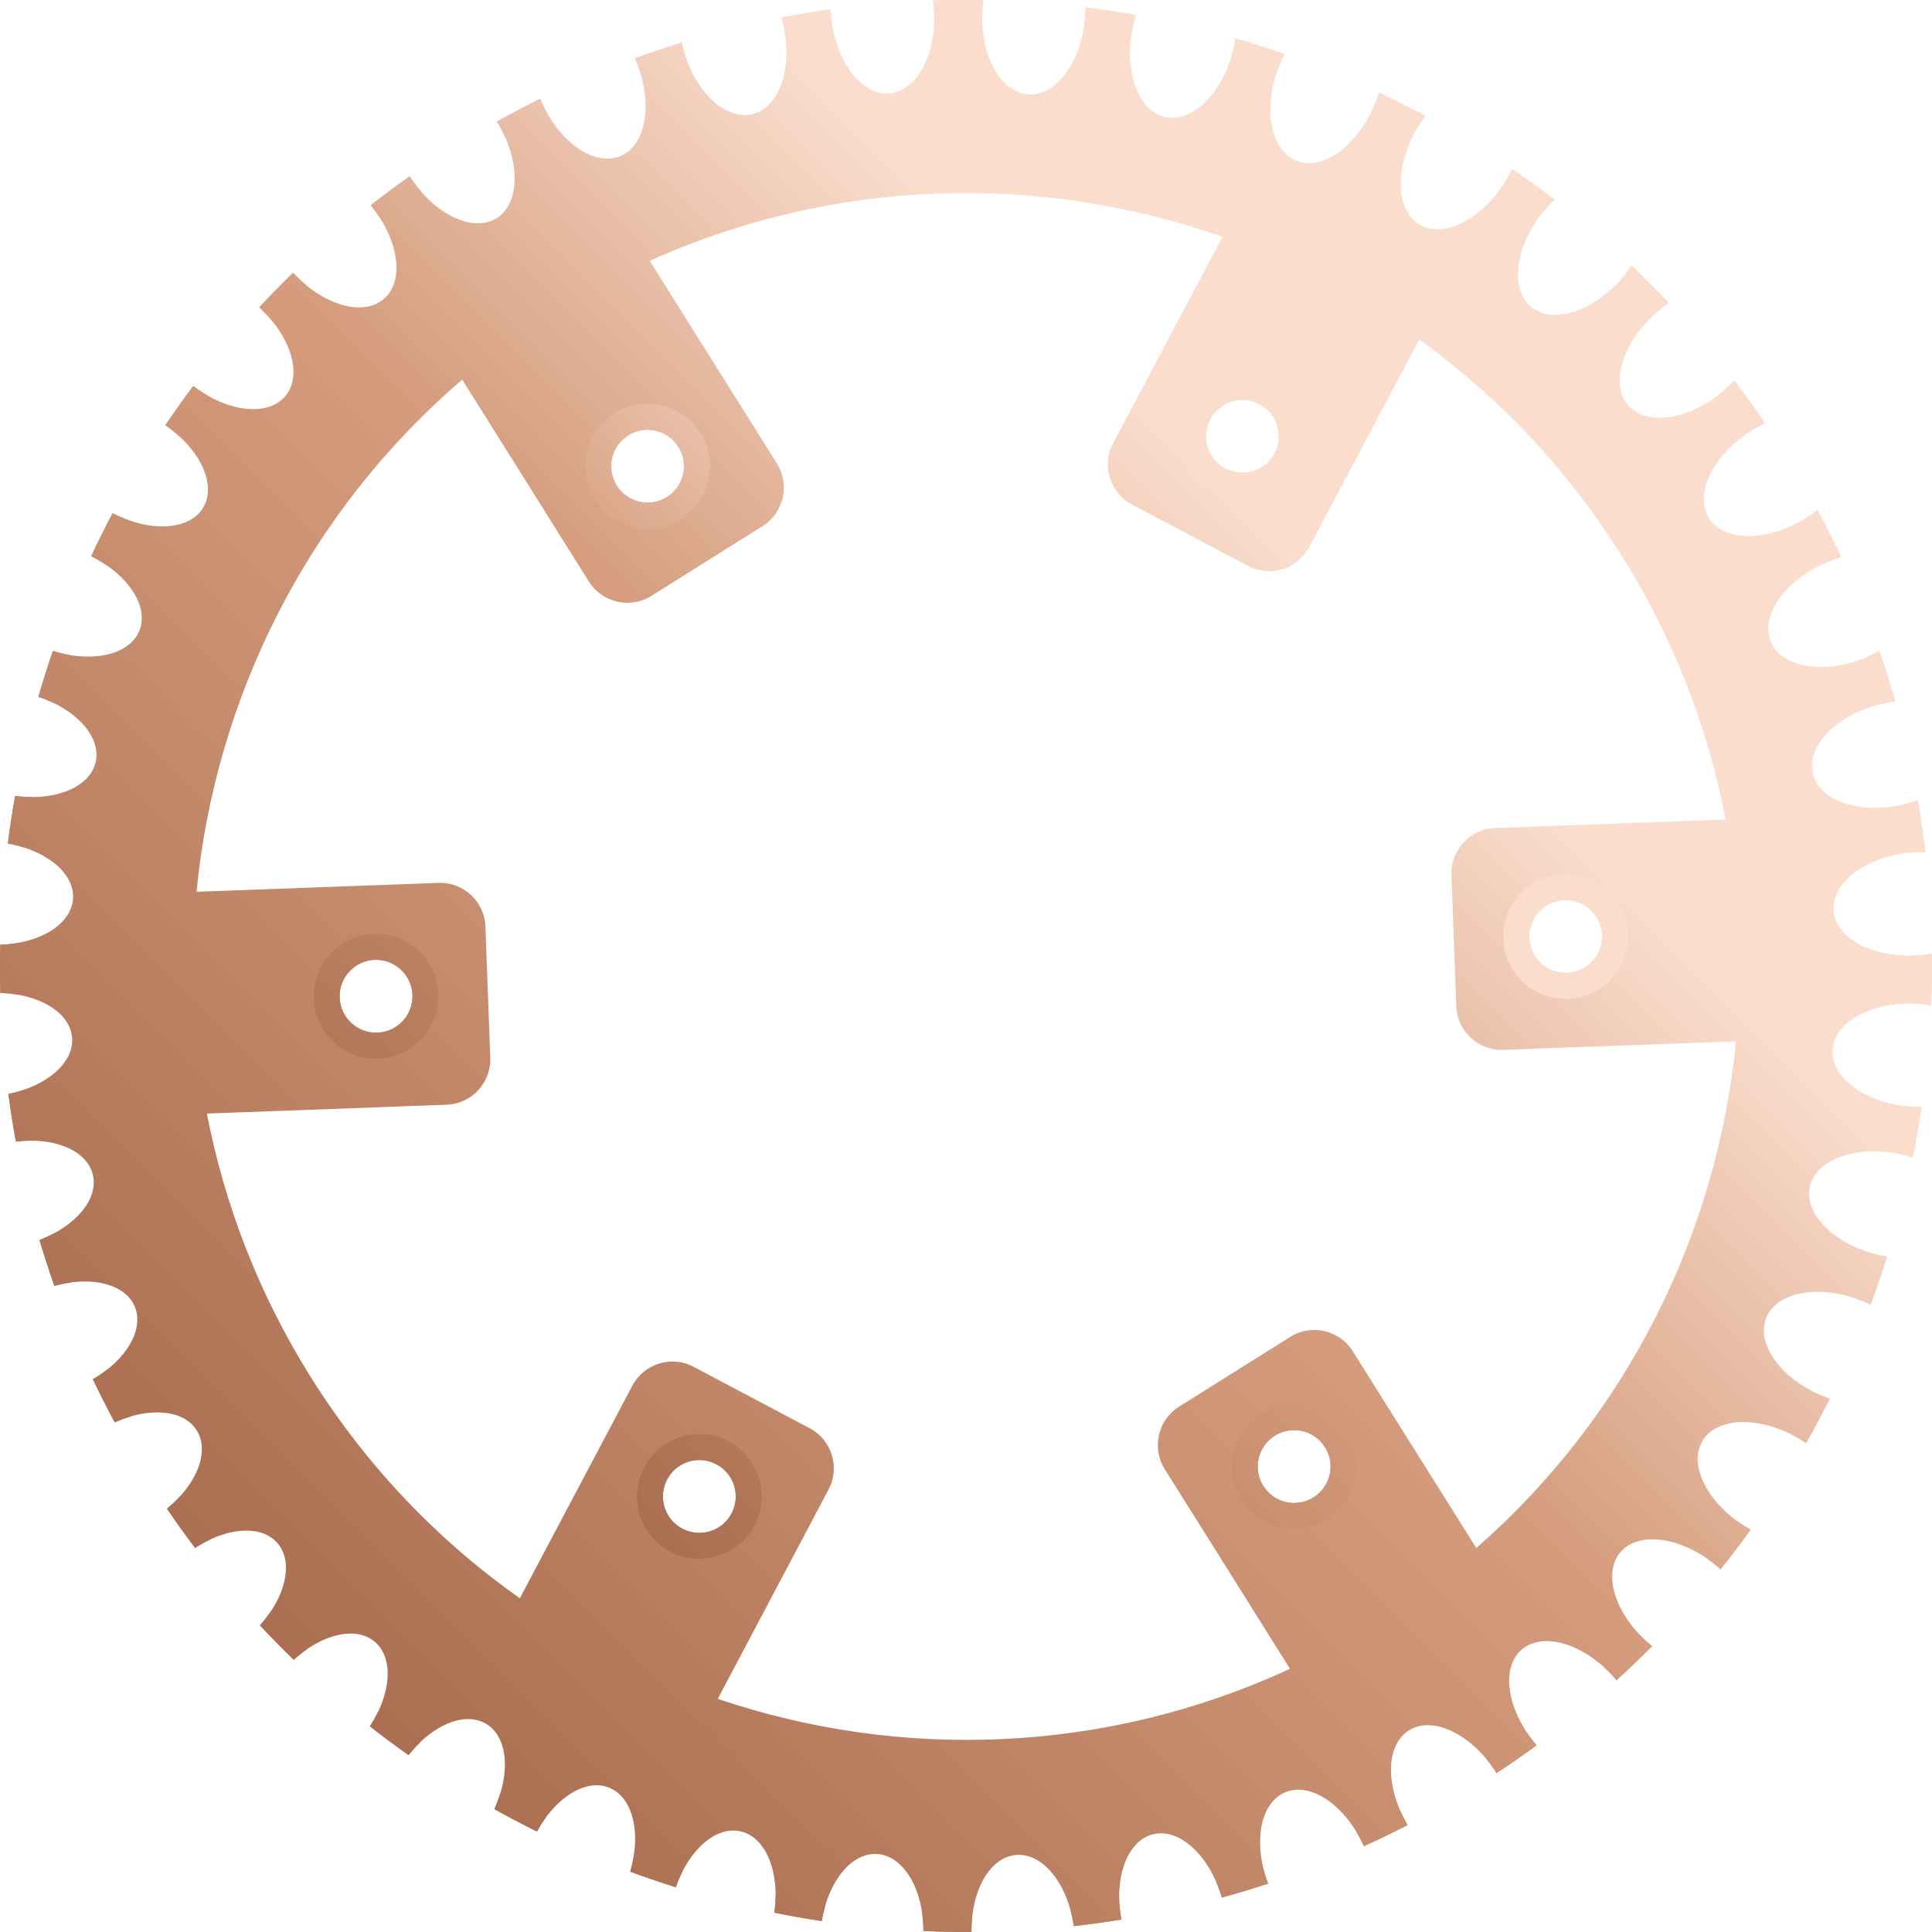 <?xml version="1.0" encoding="utf-8"?>
<!-- Generator: Adobe Illustrator 16.0.0, SVG Export Plug-In . SVG Version: 6.00 Build 0)  -->
<!DOCTYPE svg PUBLIC "-//W3C//DTD SVG 1.1//EN" "http://www.w3.org/Graphics/SVG/1.1/DTD/svg11.dtd">
<svg version="1.1" id="圖層_1" xmlns="http://www.w3.org/2000/svg" xmlns:xlink="http://www.w3.org/1999/xlink" x="0px" y="0px"
	 width="100px" height="100px" viewBox="0 0 120.361 120.36" enable-background="new 0 0 120.361 120.36"
	 xml:space="preserve">
<g>
	<linearGradient id="SVGID_1_" gradientUnits="userSpaceOnUse" x1="102.739" y1="17.623" x2="17.625" y2="102.738">
		<stop  offset="0.229" style="stop-color:#FADDCD"/>
		<stop  offset="0.491" style="stop-color:#D59D7E"/>
		<stop  offset="1" style="stop-color:#AA6F50"/>
	</linearGradient>
	<path fill="url(#SVGID_1_)" d="M30.945,13.589c-1.487,0.934-3.9-0.232-5.422-2.604c-0.829,0.582-1.639,1.184-2.43,1.8
		c1.748,2.12,2.133,4.694,0.833,5.829c-1.302,1.135-3.802,0.404-5.667-1.619c-0.723,0.7-1.426,1.416-2.108,2.148
		c1.979,1.812,2.716,4.23,1.628,5.531c-1.088,1.303-3.602,1.006-5.738-0.626c-0.601,0.802-1.18,1.615-1.738,2.442
		c2.16,1.48,3.209,3.703,2.354,5.132c-0.855,1.431-3.314,1.556-5.642,0.349c-0.468,0.883-0.911,1.775-1.333,2.679
		c2.287,1.135,3.612,3.119,3.002,4.636c-0.61,1.52-2.946,2.035-5.387,1.267c-0.326,0.945-0.627,1.897-0.905,2.856
		c2.367,0.783,3.925,2.502,3.567,4.068c-0.36,1.573-2.53,2.443-5.016,2.108c-0.176,0.983-0.327,1.972-0.455,2.963
		c2.41,0.427,4.168,1.863,4.061,3.444c-0.108,1.592-2.067,2.781-4.533,2.865c-0.022,0.999-0.021,2,0.006,3.001
		c2.409,0.068,4.326,1.205,4.467,2.767c0.141,1.575-1.577,3.045-3.967,3.527c0.132,0.989,0.288,1.979,0.47,2.966
		c2.365-0.289,4.407,0.534,4.788,2.043c0.381,1.521-1.061,3.229-3.317,4.085c0.284,0.959,0.593,1.912,0.927,2.861
		c2.273-0.636,4.393-0.139,5,1.281c0.612,1.436-0.527,3.336-2.602,4.535c0.429,0.902,0.882,1.799,1.359,2.687
		c2.135-0.968,4.29-0.804,5.106,0.497c0.829,1.32,0.004,3.371-1.85,4.879c0.566,0.835,1.15,1.652,1.751,2.449
		c1.958-1.289,4.112-1.467,5.124-0.309c1.028,1.179,0.526,3.345-1.083,5.128c0.686,0.736,1.388,1.452,2.105,2.147
		c1.736-1.598,3.853-2.119,5.039-1.129c1.207,1.01,1.039,3.25-0.295,5.273c0.791,0.619,1.594,1.217,2.41,1.794
		c1.468-1.88,3.496-2.743,4.832-1.944c1.361,0.815,1.537,3.083,0.51,5.307c0.875,0.489,1.762,0.954,2.657,1.397
		c1.153-2.12,3.039-3.316,4.497-2.731c1.486,0.598,2.01,2.849,1.313,5.232c0.938,0.347,1.885,0.67,2.839,0.971
		c0.796-2.317,2.492-3.831,4.039-3.479c1.584,0.363,2.455,2.559,2.103,5.064c0.979,0.198,1.963,0.371,2.951,0.521
		c0.399-2.468,1.855-4.282,3.463-4.175c1.646,0.113,2.865,2.207,2.871,4.793c0.996,0.045,1.994,0.065,2.993,0.061
		c-0.031-2.559,1.136-4.646,2.769-4.793c1.674-0.148,3.23,1.801,3.606,4.428c0.99-0.11,1.979-0.246,2.967-0.407
		c-0.487-2.581,0.343-4.903,1.962-5.31c1.658-0.417,3.536,1.333,4.291,3.941c0.965-0.266,1.926-0.555,2.881-0.871
		c-0.948-2.517-0.506-5.014,1.056-5.682c1.601-0.682,3.774,0.814,4.915,3.35c0.914-0.414,1.821-0.853,2.721-1.316
		c-1.402-2.37-1.379-4.979,0.083-5.897c1.501-0.94,3.942,0.251,5.461,2.661c0.851-0.559,1.683-1.137,2.495-1.73
		c-1.839-2.144-2.263-4.798-0.937-5.955c1.337-1.166,3.943-0.367,5.821,1.786c0.033,0.037,0.062,0.075,0.093,0.114
		c0.76-0.691,1.498-1.398,2.216-2.121c-0.024-0.021-0.049-0.038-0.074-0.059c-2.192-1.832-3.047-4.42-1.909-5.783
		c1.139-1.359,3.838-0.977,6.028,0.854c0.078,0.064,0.149,0.132,0.222,0.197c0.647-0.81,1.271-1.633,1.873-2.47
		c-0.07-0.039-0.14-0.075-0.21-0.117c-2.452-1.465-3.7-3.888-2.79-5.412c0.911-1.521,3.637-1.566,6.089-0.1
		c0.125,0.075,0.245,0.154,0.364,0.234c0.515-0.908,1.006-1.828,1.473-2.76c-0.116-0.042-0.233-0.082-0.35-0.129
		c-2.652-1.064-4.265-3.262-3.604-4.909c0.662-1.646,3.348-2.118,5.998-1.052c0.172,0.07,0.34,0.145,0.504,0.223
		c0.367-0.986,0.71-1.98,1.026-2.983c-0.158-0.026-0.316-0.057-0.476-0.093c-2.787-0.638-4.724-2.556-4.328-4.285
		c0.396-1.729,2.976-2.615,5.76-1.978c0.221,0.051,0.433,0.112,0.641,0.177c0.212-1.042,0.393-2.091,0.549-3.143
		c-0.195,0-0.394-0.004-0.595-0.018c-2.851-0.193-5.063-1.785-4.944-3.556c0.122-1.771,2.53-3.048,5.38-2.854
		c0.26,0.019,0.511,0.052,0.759,0.092c0.045-1.074,0.063-2.148,0.05-3.226c-0.225,0.04-0.453,0.073-0.688,0.095
		c-2.847,0.255-5.281-0.972-5.44-2.738c-0.157-1.768,2.022-3.406,4.868-3.66c0.287-0.025,0.569-0.033,0.848-0.029
		c-0.127-1.074-0.284-2.146-0.471-3.218c-0.237,0.083-0.48,0.161-0.734,0.226c-2.771,0.697-5.367-0.133-5.801-1.854
		c-0.432-1.721,1.465-3.679,4.234-4.376c0.3-0.074,0.597-0.129,0.889-0.17c-0.297-1.045-0.622-2.085-0.98-3.119
		c-0.234,0.129-0.477,0.252-0.733,0.36c-2.627,1.122-5.321,0.708-6.019-0.923c-0.696-1.633,0.87-3.864,3.498-4.984
		c0.291-0.125,0.582-0.227,0.872-0.314c-0.461-0.982-0.952-1.959-1.472-2.926c-0.213,0.166-0.437,0.326-0.674,0.476
		c-2.42,1.52-5.146,1.532-6.09,0.03c-0.943-1.504,0.255-3.953,2.675-5.471c0.268-0.168,0.539-0.314,0.813-0.446
		c-0.616-0.908-1.254-1.795-1.91-2.659c-0.187,0.197-0.38,0.39-0.592,0.574c-2.151,1.88-4.843,2.318-6.01,0.982
		c-1.167-1.338-0.366-3.943,1.786-5.822c0.236-0.206,0.479-0.393,0.728-0.563c-0.751-0.798-1.519-1.572-2.306-2.322
		c-0.149,0.221-0.31,0.438-0.487,0.65c-1.831,2.193-4.42,3.048-5.782,1.91c-1.361-1.139-0.979-3.838,0.854-6.029
		c0.193-0.232,0.396-0.445,0.606-0.646c-0.863-0.663-1.744-1.299-2.638-1.911c-0.108,0.225-0.224,0.449-0.356,0.672
		c-1.467,2.453-3.89,3.701-5.414,2.791c-1.521-0.912-1.566-3.637-0.1-6.088c0.142-0.238,0.296-0.461,0.455-0.676
		c-0.95-0.512-1.91-1-2.883-1.459c-0.067,0.215-0.14,0.431-0.227,0.646c-1.064,2.651-3.262,4.265-4.909,3.604
		c-1.646-0.662-2.117-3.348-1.052-5.998c0.092-0.227,0.193-0.442,0.3-0.654c-1.006-0.35-2.021-0.674-3.044-0.971
		c-0.031,0.188-0.065,0.379-0.109,0.57c-0.637,2.786-2.555,4.723-4.285,4.328c-1.729-0.397-2.614-2.976-1.977-5.76
		c0.045-0.204,0.102-0.402,0.161-0.596c-1.038-0.186-2.08-0.342-3.128-0.473c-0.002,0.156-0.007,0.314-0.018,0.474
		c-0.192,2.851-1.785,5.063-3.556,4.944c-1.771-0.122-3.048-2.53-2.854-5.381c0.012-0.167,0.029-0.332,0.05-0.494
		c-1.044-0.02-2.088-0.014-3.133,0.021c0.016,0.117,0.032,0.233,0.043,0.354c0.256,2.844-0.971,5.278-2.738,5.438
		c-1.769,0.157-3.405-2.022-3.661-4.866c-0.01-0.125-0.015-0.249-0.021-0.373c-1.021,0.144-2.043,0.315-3.06,0.514
		c0.02,0.072,0.042,0.143,0.061,0.215c0.697,2.771-0.134,5.367-1.854,5.802c-1.722,0.431-3.681-1.464-4.377-4.235
		c-0.019-0.073-0.031-0.147-0.048-0.223c-0.976,0.301-1.946,0.628-2.911,0.981c0.011,0.022,0.021,0.044,0.031,0.065
		c1.121,2.629,0.708,5.322-0.924,6.021c-1.633,0.695-3.864-0.871-4.985-3.498c-0.008-0.022-0.016-0.045-0.025-0.066
		c-0.905,0.445-1.804,0.918-2.695,1.413C32.433,9.976,32.433,12.656,30.945,13.589z M23.344,59.797
		c1.253-0.046,2.305,0.932,2.352,2.185c0.046,1.253-0.932,2.305-2.185,2.352c-1.253,0.046-2.305-0.933-2.351-2.186
		C21.113,60.896,22.091,59.843,23.344,59.797z M41.562,92.166c0.587-1.108,1.96-1.531,3.067-0.945
		c1.108,0.586,1.531,1.959,0.944,3.068c-0.587,1.107-1.959,1.529-3.067,0.943C41.397,94.645,40.976,93.273,41.562,92.166z
		 M97.624,60.609c-1.254,0.046-2.307-0.931-2.353-2.184c-0.047-1.253,0.933-2.306,2.185-2.352c1.252-0.047,2.305,0.932,2.352,2.186
		C99.854,59.511,98.876,60.563,97.624,60.609z M79.405,28.242c-0.587,1.108-1.96,1.531-3.067,0.945
		c-1.109-0.586-1.53-1.961-0.944-3.068s1.959-1.529,3.067-0.943C79.568,25.761,79.991,27.134,79.405,28.242z M76.156,14.751
		l-6.81,12.865c-0.727,1.369-0.199,3.083,1.171,3.809l7.241,3.834c1.37,0.724,3.085,0.197,3.81-1.174l6.85-12.938
		c4.888,3.528,9.197,8.029,12.599,13.45c3.261,5.197,5.395,10.777,6.492,16.459l-14.372,0.529c-1.55,0.057-2.771,1.37-2.715,2.92
		l0.302,8.188c0.059,1.548,1.372,2.77,2.921,2.712l14.506-0.533c-1.168,11.935-6.757,23.325-16.18,31.568l-7.698-12.268
		c-0.823-1.313-2.57-1.714-3.885-0.89l-6.939,4.354c-1.313,0.823-1.713,2.573-0.889,3.886l7.807,12.441
		c-11.481,5.309-24.244,5.736-35.651,1.873l6.905-13.047c0.727-1.369,0.199-3.084-1.172-3.81l-7.241-3.833
		c-1.368-0.725-3.083-0.196-3.809,1.173l-7.014,13.25C27.328,96,22.876,91.394,19.38,85.822c-3.259-5.193-5.393-10.771-6.491-16.449
		l14.941-0.551c1.549-0.057,2.771-1.37,2.714-2.92l-0.302-8.188c-0.057-1.548-1.371-2.77-2.92-2.712l-15.078,0.555
		c1.182-12.096,6.901-23.636,16.553-31.905l7.896,12.584c0.823,1.313,2.571,1.713,3.885,0.889l6.939-4.354
		c1.313-0.823,1.714-2.572,0.89-3.886l-7.93-12.637C52.003,11.06,64.775,10.763,76.156,14.751z M81.829,93.287
		c-1.062,0.666-2.461,0.347-3.127-0.715c-0.666-1.063-0.347-2.463,0.715-3.13c1.063-0.667,2.463-0.345,3.129,0.716
		C83.213,91.22,82.891,92.62,81.829,93.287z M39.137,27.121c1.062-0.666,2.462-0.346,3.128,0.716s0.347,2.462-0.715,3.128
		c-1.063,0.667-2.463,0.346-3.129-0.716C37.754,29.187,38.075,27.787,39.137,27.121z"/>
	<linearGradient id="SVGID_2_" gradientUnits="userSpaceOnUse" x1="102.739" y1="17.623" x2="17.625" y2="102.738">
		<stop  offset="0.229" style="stop-color:#FADDCD"/>
		<stop  offset="0.491" style="stop-color:#D59D7E"/>
		<stop  offset="1" style="stop-color:#AA6F50"/>
	</linearGradient>
	<path fill="url(#SVGID_2_)" d="M39.264,116.603c0.938,0.347,1.885,0.67,2.839,0.971c0.115-0.338,0.252-0.655,0.403-0.955
		c-1.015-0.317-2.021-0.664-3.019-1.036C39.437,115.917,39.364,116.258,39.264,116.603z M51.195,119.68
		c0.056-0.35,0.137-0.686,0.233-1.005c-1.042-0.157-2.079-0.339-3.11-0.552c-0.002,0.337-0.025,0.683-0.074,1.036
		C49.223,119.358,50.207,119.531,51.195,119.68z M118.519,71.936c0.221,0.051,0.433,0.112,0.641,0.177
		c0.212-1.042,0.393-2.091,0.549-3.143c-0.195,0-0.394-0.004-0.595-0.018c-0.148-0.011-0.294-0.026-0.438-0.045
		c-0.148,0.99-0.32,1.977-0.518,2.958C118.277,71.887,118.397,71.909,118.519,71.936z M119.549,62.542
		c0.26,0.019,0.511,0.052,0.759,0.092c0.045-1.074,0.063-2.148,0.05-3.226c-0.225,0.04-0.453,0.073-0.688,0.095
		c-0.118,0.01-0.233,0.015-0.349,0.02c0.011,1.005-0.005,2.008-0.045,3.01C119.367,62.538,119.457,62.537,119.549,62.542z
		 M119.098,53.105c0.287-0.025,0.569-0.033,0.848-0.029c-0.127-1.074-0.284-2.146-0.471-3.218c-0.237,0.083-0.48,0.161-0.734,0.226
		c-0.091,0.021-0.182,0.039-0.272,0.06c0.171,0.993,0.316,1.988,0.437,2.985C118.969,53.122,119.032,53.111,119.098,53.105z
		 M33.454,114.102c0.172-0.315,0.361-0.608,0.562-0.88c-0.961-0.473-1.911-0.971-2.847-1.496c-0.1,0.324-0.222,0.652-0.372,0.979
		C31.672,113.194,32.559,113.659,33.454,114.102z M25.455,109.342c0.222-0.284,0.459-0.542,0.702-0.778
		c-0.881-0.619-1.745-1.266-2.595-1.937c-0.146,0.309-0.317,0.617-0.518,0.921C23.836,108.167,24.639,108.765,25.455,109.342z
		 M18.301,103.404c0.268-0.246,0.544-0.463,0.824-0.656c-0.777-0.752-1.537-1.528-2.277-2.328c-0.191,0.285-0.408,0.565-0.652,0.837
		C16.881,101.993,17.583,102.708,18.301,103.404z M116.032,81.052c0.172,0.07,0.34,0.145,0.504,0.223
		c0.367-0.986,0.71-1.98,1.026-2.983c-0.158-0.026-0.316-0.057-0.476-0.093c-0.181-0.042-0.356-0.089-0.529-0.141
		c-0.301,0.951-0.625,1.895-0.975,2.83C115.732,80.939,115.883,80.993,116.032,81.052z M117.174,43.853
		c0.3-0.074,0.597-0.129,0.889-0.17c-0.297-1.045-0.622-2.085-0.98-3.119c-0.234,0.129-0.477,0.252-0.733,0.36
		c-0.073,0.031-0.147,0.058-0.221,0.086c0.329,0.956,0.632,1.917,0.909,2.882C117.083,43.88,117.128,43.865,117.174,43.853z
		 M100.613,104.563c0.033,0.037,0.062,0.075,0.093,0.114c0.76-0.691,1.498-1.398,2.216-2.121c-0.024-0.021-0.049-0.038-0.074-0.059
		c-0.242-0.203-0.466-0.416-0.676-0.635c-0.702,0.706-1.426,1.398-2.17,2.074C100.212,104.131,100.417,104.337,100.613,104.563z
		 M18.26,16.996c-0.723,0.7-1.426,1.416-2.108,2.148c0.276,0.252,0.524,0.518,0.751,0.789c0.695-0.744,1.411-1.475,2.148-2.189
		C18.779,17.518,18.514,17.269,18.26,16.996z M84.493,114.111c0.173,0.284,0.333,0.586,0.476,0.904
		c0.914-0.414,1.821-0.853,2.721-1.316c-0.178-0.301-0.332-0.604-0.464-0.908C86.322,113.255,85.411,113.696,84.493,114.111z
		 M60.522,120.359c-0.005-0.354,0.016-0.695,0.055-1.025c-1.042,0.006-2.08-0.016-3.118-0.065c0.044,0.332,0.069,0.677,0.07,1.03
		C58.525,120.343,59.523,120.364,60.522,120.359z M26.172,11.861c-0.229-0.27-0.446-0.561-0.648-0.875
		c-0.829,0.582-1.639,1.184-2.43,1.8c0.237,0.288,0.447,0.585,0.635,0.887C24.523,13.05,25.338,12.447,26.172,11.861z
		 M112.15,89.667c0.125,0.075,0.245,0.154,0.364,0.234c0.515-0.908,1.006-1.828,1.473-2.76c-0.116-0.042-0.233-0.082-0.35-0.129
		c-0.207-0.083-0.404-0.176-0.597-0.271c-0.447,0.892-0.918,1.771-1.41,2.641C111.805,89.471,111.979,89.565,112.15,89.667z
		 M76.117,118.218c0.965-0.266,1.926-0.555,2.881-0.871c-0.123-0.326-0.222-0.654-0.299-0.977c-0.971,0.321-1.947,0.615-2.928,0.884
		C75.903,117.56,76.021,117.882,76.117,118.218z M69.864,119.586c-0.064-0.345-0.104-0.685-0.124-1.016
		c-1.017,0.165-2.035,0.304-3.055,0.415c0.089,0.322,0.161,0.658,0.212,1.008C67.888,119.883,68.877,119.748,69.864,119.586z
		 M106.967,97.569c0.078,0.064,0.149,0.132,0.222,0.197c0.647-0.81,1.271-1.633,1.873-2.47c-0.07-0.039-0.14-0.075-0.21-0.117
		c-0.229-0.137-0.444-0.284-0.652-0.437c-0.582,0.809-1.185,1.605-1.811,2.388C106.584,97.267,106.778,97.412,106.967,97.569z
		 M92.637,109.634c0.211,0.256,0.41,0.532,0.597,0.828c0.851-0.559,1.683-1.137,2.495-1.73c-0.228-0.265-0.432-0.537-0.616-0.813
		C94.307,108.507,93.481,109.08,92.637,109.634z M3.396,43.824c0.291-1.015,0.611-2.021,0.958-3.018
		c-0.349-0.059-0.702-0.141-1.058-0.253c-0.326,0.945-0.627,1.897-0.905,2.856C2.746,43.527,3.081,43.667,3.396,43.824z
		 M76.736,3.451c0.959,0.279,1.911,0.583,2.855,0.911c0.04-0.112,0.079-0.226,0.124-0.339c0.092-0.227,0.193-0.442,0.3-0.654
		c-1.006-0.35-2.021-0.674-3.044-0.971c-0.031,0.188-0.065,0.379-0.109,0.57C76.825,3.132,76.782,3.294,76.736,3.451z M67.551,1.547
		c0.99,0.124,1.978,0.272,2.959,0.448c0.026-0.153,0.056-0.306,0.091-0.459c0.045-0.204,0.102-0.402,0.161-0.596
		c-1.038-0.186-2.08-0.342-3.128-0.473c-0.002,0.156-0.007,0.314-0.018,0.474C67.602,1.147,67.579,1.349,67.551,1.547z M6.62,35.204
		c0.44-0.944,0.902-1.879,1.392-2.8c-0.332-0.118-0.666-0.26-0.997-0.432c-0.468,0.883-0.911,1.775-1.333,2.679
		C6.018,34.818,6.329,35.004,6.62,35.204z M1.541,52.816c0.135-1.059,0.296-2.113,0.486-3.162c-0.352,0.002-0.713-0.018-1.084-0.067
		c-0.176,0.983-0.327,1.972-0.455,2.963C0.857,52.615,1.207,52.707,1.541,52.816z M58.197,1.115
		c0.998-0.033,1.995-0.039,2.993-0.021c-0.002-0.193,0.003-0.389,0.017-0.588c0.012-0.167,0.029-0.332,0.05-0.494
		c-1.044-0.02-2.088-0.014-3.133,0.021c0.016,0.117,0.032,0.233,0.043,0.354C58.188,0.632,58.196,0.875,58.197,1.115z M39.929,4.662
		c0.943-0.345,1.892-0.664,2.844-0.959c-0.096-0.265-0.184-0.537-0.256-0.822c-0.019-0.073-0.031-0.147-0.048-0.223
		c-0.976,0.301-1.946,0.628-2.911,0.981c0.011,0.022,0.021,0.044,0.031,0.065C39.725,4.025,39.837,4.345,39.929,4.662z
		 M48.911,2.164c0.982-0.191,1.968-0.357,2.955-0.498c-0.041-0.23-0.076-0.465-0.099-0.707c-0.01-0.125-0.015-0.249-0.021-0.373
		c-1.021,0.144-2.043,0.315-3.06,0.514c0.02,0.072,0.042,0.143,0.061,0.215C48.819,1.6,48.871,1.882,48.911,2.164z M34.138,7.137
		c-0.167-0.286-0.32-0.591-0.458-0.909c-0.008-0.022-0.016-0.045-0.025-0.066c-0.905,0.445-1.804,0.918-2.695,1.413
		c0.196,0.317,0.363,0.642,0.507,0.964C32.349,8.046,33.239,7.58,34.138,7.137z M11.156,27.169c0.574-0.854,1.174-1.693,1.795-2.52
		c-0.307-0.175-0.613-0.373-0.91-0.601c-0.601,0.802-1.18,1.615-1.738,2.442C10.612,26.703,10.896,26.931,11.156,27.169z
		 M85.52,6.777c0.904,0.429,1.8,0.881,2.685,1.357c0.043-0.077,0.082-0.154,0.127-0.229c0.142-0.238,0.296-0.461,0.455-0.676
		c-0.95-0.512-1.91-1-2.883-1.459c-0.067,0.215-0.14,0.431-0.227,0.646C85.627,6.541,85.573,6.66,85.52,6.777z M100.99,17.4
		c0.726,0.691,1.437,1.404,2.13,2.139c0.037-0.031,0.07-0.065,0.106-0.098c0.236-0.206,0.479-0.393,0.728-0.563
		c-0.751-0.798-1.519-1.572-2.306-2.322c-0.149,0.221-0.31,0.438-0.487,0.65C101.106,17.273,101.048,17.334,100.99,17.4z
		 M7.146,88.612c0.336-0.151,0.67-0.272,1.002-0.368c-0.521-0.965-1.014-1.938-1.475-2.92C6.4,85.538,6.107,85.74,5.787,85.925
		C6.216,86.828,6.669,87.724,7.146,88.612z M1.098,61.968c-0.031-1.075-0.033-2.15-0.006-3.224
		c-0.344,0.061-0.703,0.101-1.076,0.114c-0.022,0.999-0.021,2,0.006,3.001C0.395,61.871,0.754,61.91,1.098,61.968z M12.154,96.437
		c0.306-0.201,0.615-0.373,0.926-0.518c-0.654-0.865-1.287-1.752-1.9-2.662c-0.234,0.254-0.492,0.498-0.776,0.73
		C10.97,94.823,11.554,95.64,12.154,96.437z M107.265,24.433c0.605,0.799,1.193,1.617,1.764,2.453
		c0.038-0.025,0.073-0.051,0.111-0.074c0.268-0.168,0.539-0.314,0.813-0.446c-0.616-0.908-1.254-1.795-1.91-2.659
		c-0.187,0.197-0.38,0.39-0.592,0.574C107.39,24.334,107.327,24.382,107.265,24.433z M2.066,71.066
		c-0.198-1.064-0.363-2.133-0.503-3.202c-0.329,0.116-0.677,0.216-1.042,0.29c0.132,0.989,0.288,1.979,0.47,2.966
		C1.359,71.074,1.719,71.058,2.066,71.066z M112.354,32.37c0.478,0.894,0.931,1.794,1.358,2.701
		c0.039-0.018,0.076-0.037,0.116-0.054c0.291-0.125,0.582-0.227,0.872-0.314c-0.461-0.982-0.952-1.959-1.472-2.926
		c-0.213,0.166-0.437,0.326-0.674,0.476C112.487,32.294,112.42,32.33,112.354,32.37z M93.676,11.466
		c0.826,0.566,1.641,1.156,2.441,1.768c0.039-0.049,0.074-0.098,0.115-0.146c0.193-0.232,0.396-0.445,0.606-0.646
		c-0.863-0.663-1.744-1.299-2.638-1.911c-0.108,0.225-0.224,0.449-0.356,0.672C93.79,11.293,93.731,11.378,93.676,11.466z
		 M4.441,79.896c-0.365-1.027-0.701-2.062-1.006-3.1c-0.304,0.168-0.627,0.32-0.974,0.451c0.284,0.959,0.593,1.912,0.927,2.861
		C3.745,80.009,4.098,79.941,4.441,79.896z"/>
	<linearGradient id="SVGID_3_" gradientUnits="userSpaceOnUse" x1="88.202" y1="32.486" x2="32.765" y2="87.923">
		<stop  offset="0.229" style="stop-color:#FADDCD"/>
		<stop  offset="0.491" style="stop-color:#D59D7E"/>
		<stop  offset="1" style="stop-color:#AA6F50"/>
	</linearGradient>
	<path fill="url(#SVGID_3_)" d="M27.311,61.921c-0.078-2.145-1.881-3.818-4.026-3.74c-2.146,0.08-3.82,1.882-3.741,4.027
		c0.078,2.145,1.881,3.82,4.026,3.74C25.715,65.871,27.39,64.068,27.311,61.921z M23.511,64.333
		c-1.253,0.046-2.305-0.933-2.351-2.186c-0.047-1.252,0.931-2.305,2.184-2.351s2.305,0.932,2.352,2.185
		C25.741,63.235,24.764,64.287,23.511,64.333z M37.05,31.109c1.142,1.818,3.541,2.367,5.359,1.226s2.366-3.539,1.226-5.357
		s-3.539-2.368-5.357-1.228C36.459,26.891,35.909,29.291,37.05,31.109z M42.265,27.836c0.666,1.062,0.347,2.462-0.715,3.128
		c-1.063,0.667-2.463,0.346-3.129-0.716c-0.667-1.062-0.346-2.462,0.716-3.128S41.599,26.775,42.265,27.836z M77.332,93.43
		c1.141,1.819,3.539,2.366,5.357,1.228c1.817-1.143,2.368-3.541,1.228-5.358c-1.142-1.819-3.541-2.368-5.36-1.228
		C76.739,89.214,76.19,91.612,77.332,93.43z M82.546,90.158c0.667,1.063,0.345,2.462-0.717,3.129
		c-1.062,0.666-2.461,0.347-3.127-0.715c-0.666-1.063-0.347-2.463,0.715-3.13C80.479,88.775,81.88,89.097,82.546,90.158z
		 M45.385,89.791c-1.896-1.004-4.248-0.28-5.253,1.617c-1.004,1.897-0.279,4.25,1.617,5.254s4.249,0.28,5.253-1.617
		C48.007,93.148,47.283,90.795,45.385,89.791z M42.506,95.232c-1.108-0.587-1.53-1.959-0.944-3.066
		c0.587-1.108,1.96-1.531,3.067-0.945c1.108,0.586,1.531,1.959,0.944,3.068C44.986,95.396,43.614,95.818,42.506,95.232z
		 M75.581,30.617c1.898,1.003,4.248,0.28,5.253-1.617s0.28-4.25-1.615-5.254c-1.898-1.004-4.251-0.281-5.254,1.616
		C72.96,27.259,73.685,29.611,75.581,30.617z M78.461,25.175c1.107,0.586,1.53,1.959,0.944,3.066
		c-0.587,1.108-1.96,1.531-3.067,0.945c-1.109-0.586-1.53-1.961-0.944-3.068S77.353,24.589,78.461,25.175z M93.655,58.486
		c0.08,2.145,1.882,3.818,4.027,3.74c2.146-0.079,3.82-1.882,3.742-4.026c-0.08-2.146-1.883-3.821-4.027-3.742
		C95.252,54.537,93.577,56.34,93.655,58.486z M97.456,56.074c1.252-0.047,2.305,0.932,2.352,2.186
		c0.046,1.252-0.932,2.304-2.184,2.35c-1.254,0.046-2.307-0.931-2.353-2.184C95.225,57.172,96.204,56.12,97.456,56.074z"/>
</g>
</svg>
